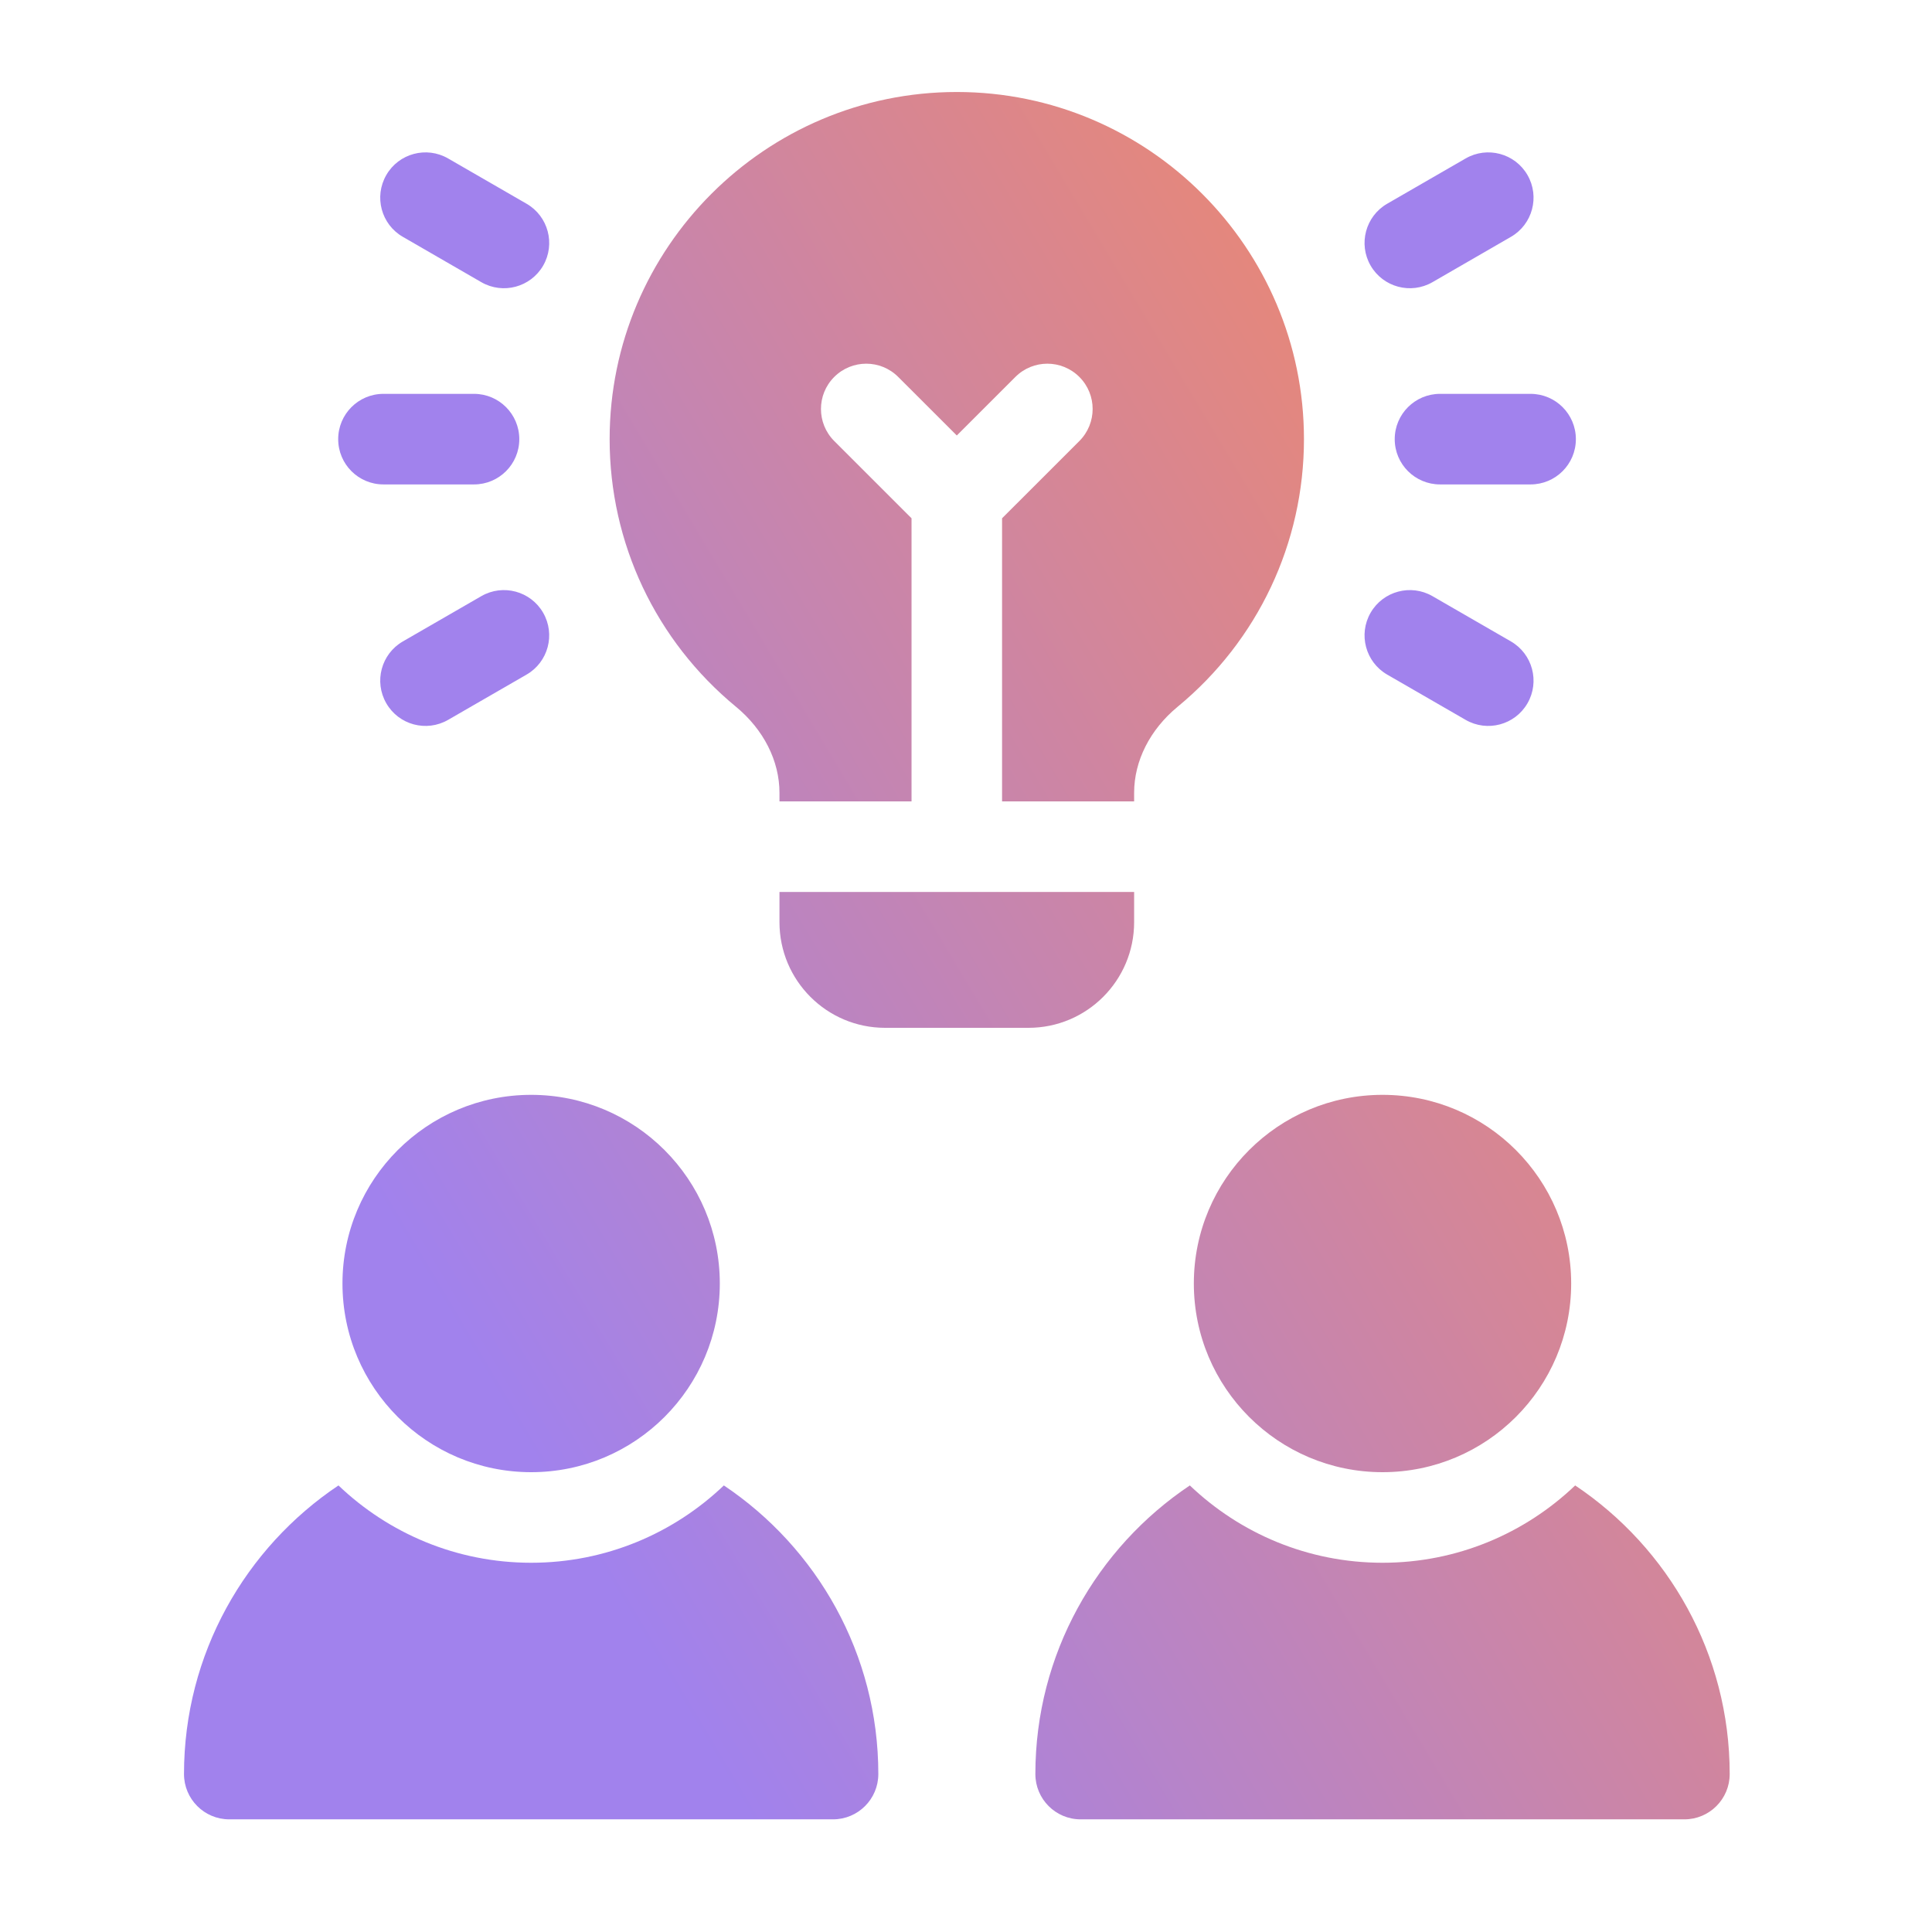 <svg width="42" height="42" viewBox="0 0 42 42" fill="none" xmlns="http://www.w3.org/2000/svg">
<path d="M31.305 8.562C30.761 8.562 30.32 9.003 30.32 9.547C30.32 10.091 30.761 10.531 31.305 10.531H33.273C33.817 10.531 34.258 10.091 34.258 9.547C34.258 9.003 33.817 8.562 33.273 8.562H31.305Z" fill="#A182ED"/>
<path d="M31.141 6.134L32.846 5.149C33.316 4.878 33.478 4.276 33.206 3.805C32.934 3.334 32.332 3.173 31.861 3.445L30.156 4.429C29.686 4.701 29.524 5.303 29.796 5.774C30.068 6.244 30.67 6.406 31.141 6.134Z" fill="#A182ED"/>
<path d="M30.156 14.665L31.861 15.649C32.332 15.921 32.934 15.76 33.206 15.289C33.478 14.818 33.316 14.216 32.846 13.944L31.141 12.96C30.67 12.688 30.068 12.85 29.796 13.32C29.524 13.791 29.686 14.393 30.156 14.665Z" fill="#A182ED"/>
<path d="M10.305 10.531C10.848 10.531 11.289 10.091 11.289 9.547C11.289 9.003 10.848 8.562 10.305 8.562H8.336C7.792 8.562 7.352 9.003 7.352 9.547C7.352 10.091 7.792 10.531 8.336 10.531H10.305Z" fill="#A182ED"/>
<path d="M8.758 5.149L10.463 6.134C10.934 6.406 11.536 6.244 11.808 5.774C12.079 5.303 11.918 4.701 11.447 4.429L9.742 3.445C9.272 3.173 8.669 3.334 8.398 3.805C8.126 4.276 8.287 4.878 8.758 5.149Z" fill="#A182ED"/>
<path d="M9.742 15.649L11.447 14.665C11.918 14.393 12.079 13.791 11.807 13.32C11.536 12.85 10.934 12.688 10.463 12.96L8.758 13.944C8.287 14.216 8.126 14.818 8.398 15.289C8.669 15.76 9.271 15.921 9.742 15.649Z" fill="#A182ED"/>
<path fill-rule="evenodd" clip-rule="evenodd" d="M16.945 17.234C16.945 16.541 16.6 15.86 16 15.365C14.254 13.926 13.253 11.805 13.253 9.547C13.253 5.386 16.639 2 20.8 2C24.961 2 28.347 5.386 28.347 9.547C28.347 11.805 27.346 13.926 25.6 15.365C25 15.86 24.655 16.541 24.655 17.234V17.422H21.784V11.267L23.465 9.587C23.849 9.202 23.849 8.579 23.465 8.195C23.08 7.81 22.457 7.81 22.073 8.195L20.8 9.467L19.527 8.195C19.143 7.81 18.52 7.81 18.135 8.195C17.751 8.579 17.751 9.202 18.135 9.587L19.816 11.267V17.422H16.945V17.234ZM16.945 20.047C16.945 21.315 17.973 22.344 19.241 22.344H22.359C23.627 22.344 24.655 21.315 24.655 20.047V19.391H16.945V20.047ZM34.156 27.902C34.156 30.168 32.32 32.004 30.055 32.004C27.79 32.004 25.953 30.168 25.953 27.902C25.953 25.637 27.79 23.801 30.055 23.801C32.32 23.801 34.156 25.637 34.156 27.902ZM30.055 33.973C31.677 33.973 33.153 33.333 34.243 32.292C36.267 33.647 37.602 35.954 37.602 38.566C37.602 39.11 37.161 39.551 36.617 39.551H23.492C22.948 39.551 22.508 39.11 22.508 38.566C22.508 35.954 23.843 33.647 25.866 32.292C26.956 33.333 28.432 33.973 30.055 33.973ZM15.736 32.292C14.646 33.333 13.169 33.973 11.547 33.973C9.924 33.973 8.448 33.333 7.358 32.292C5.335 33.647 4 35.954 4 38.566C4 39.11 4.441 39.551 4.984 39.551H18.109C18.653 39.551 19.094 39.11 19.094 38.566C19.094 35.954 17.759 33.647 15.736 32.292ZM15.648 27.902C15.648 30.168 13.812 32.004 11.547 32.004C9.282 32.004 7.445 30.168 7.445 27.902C7.445 25.637 9.282 23.801 11.547 23.801C13.812 23.801 15.648 25.637 15.648 27.902Z" fill="url(#paint0_linear_1632_671)"/>
<defs>
<linearGradient id="paint0_linear_1632_671" x1="37.6" y1="2" x2="5.35" y2="21.271" gradientUnits="userSpaceOnUse">
<stop stop-color="#FF8950"/>
<stop offset="1" stop-color="#A182ED"/>
</linearGradient>
</defs>
</svg>
